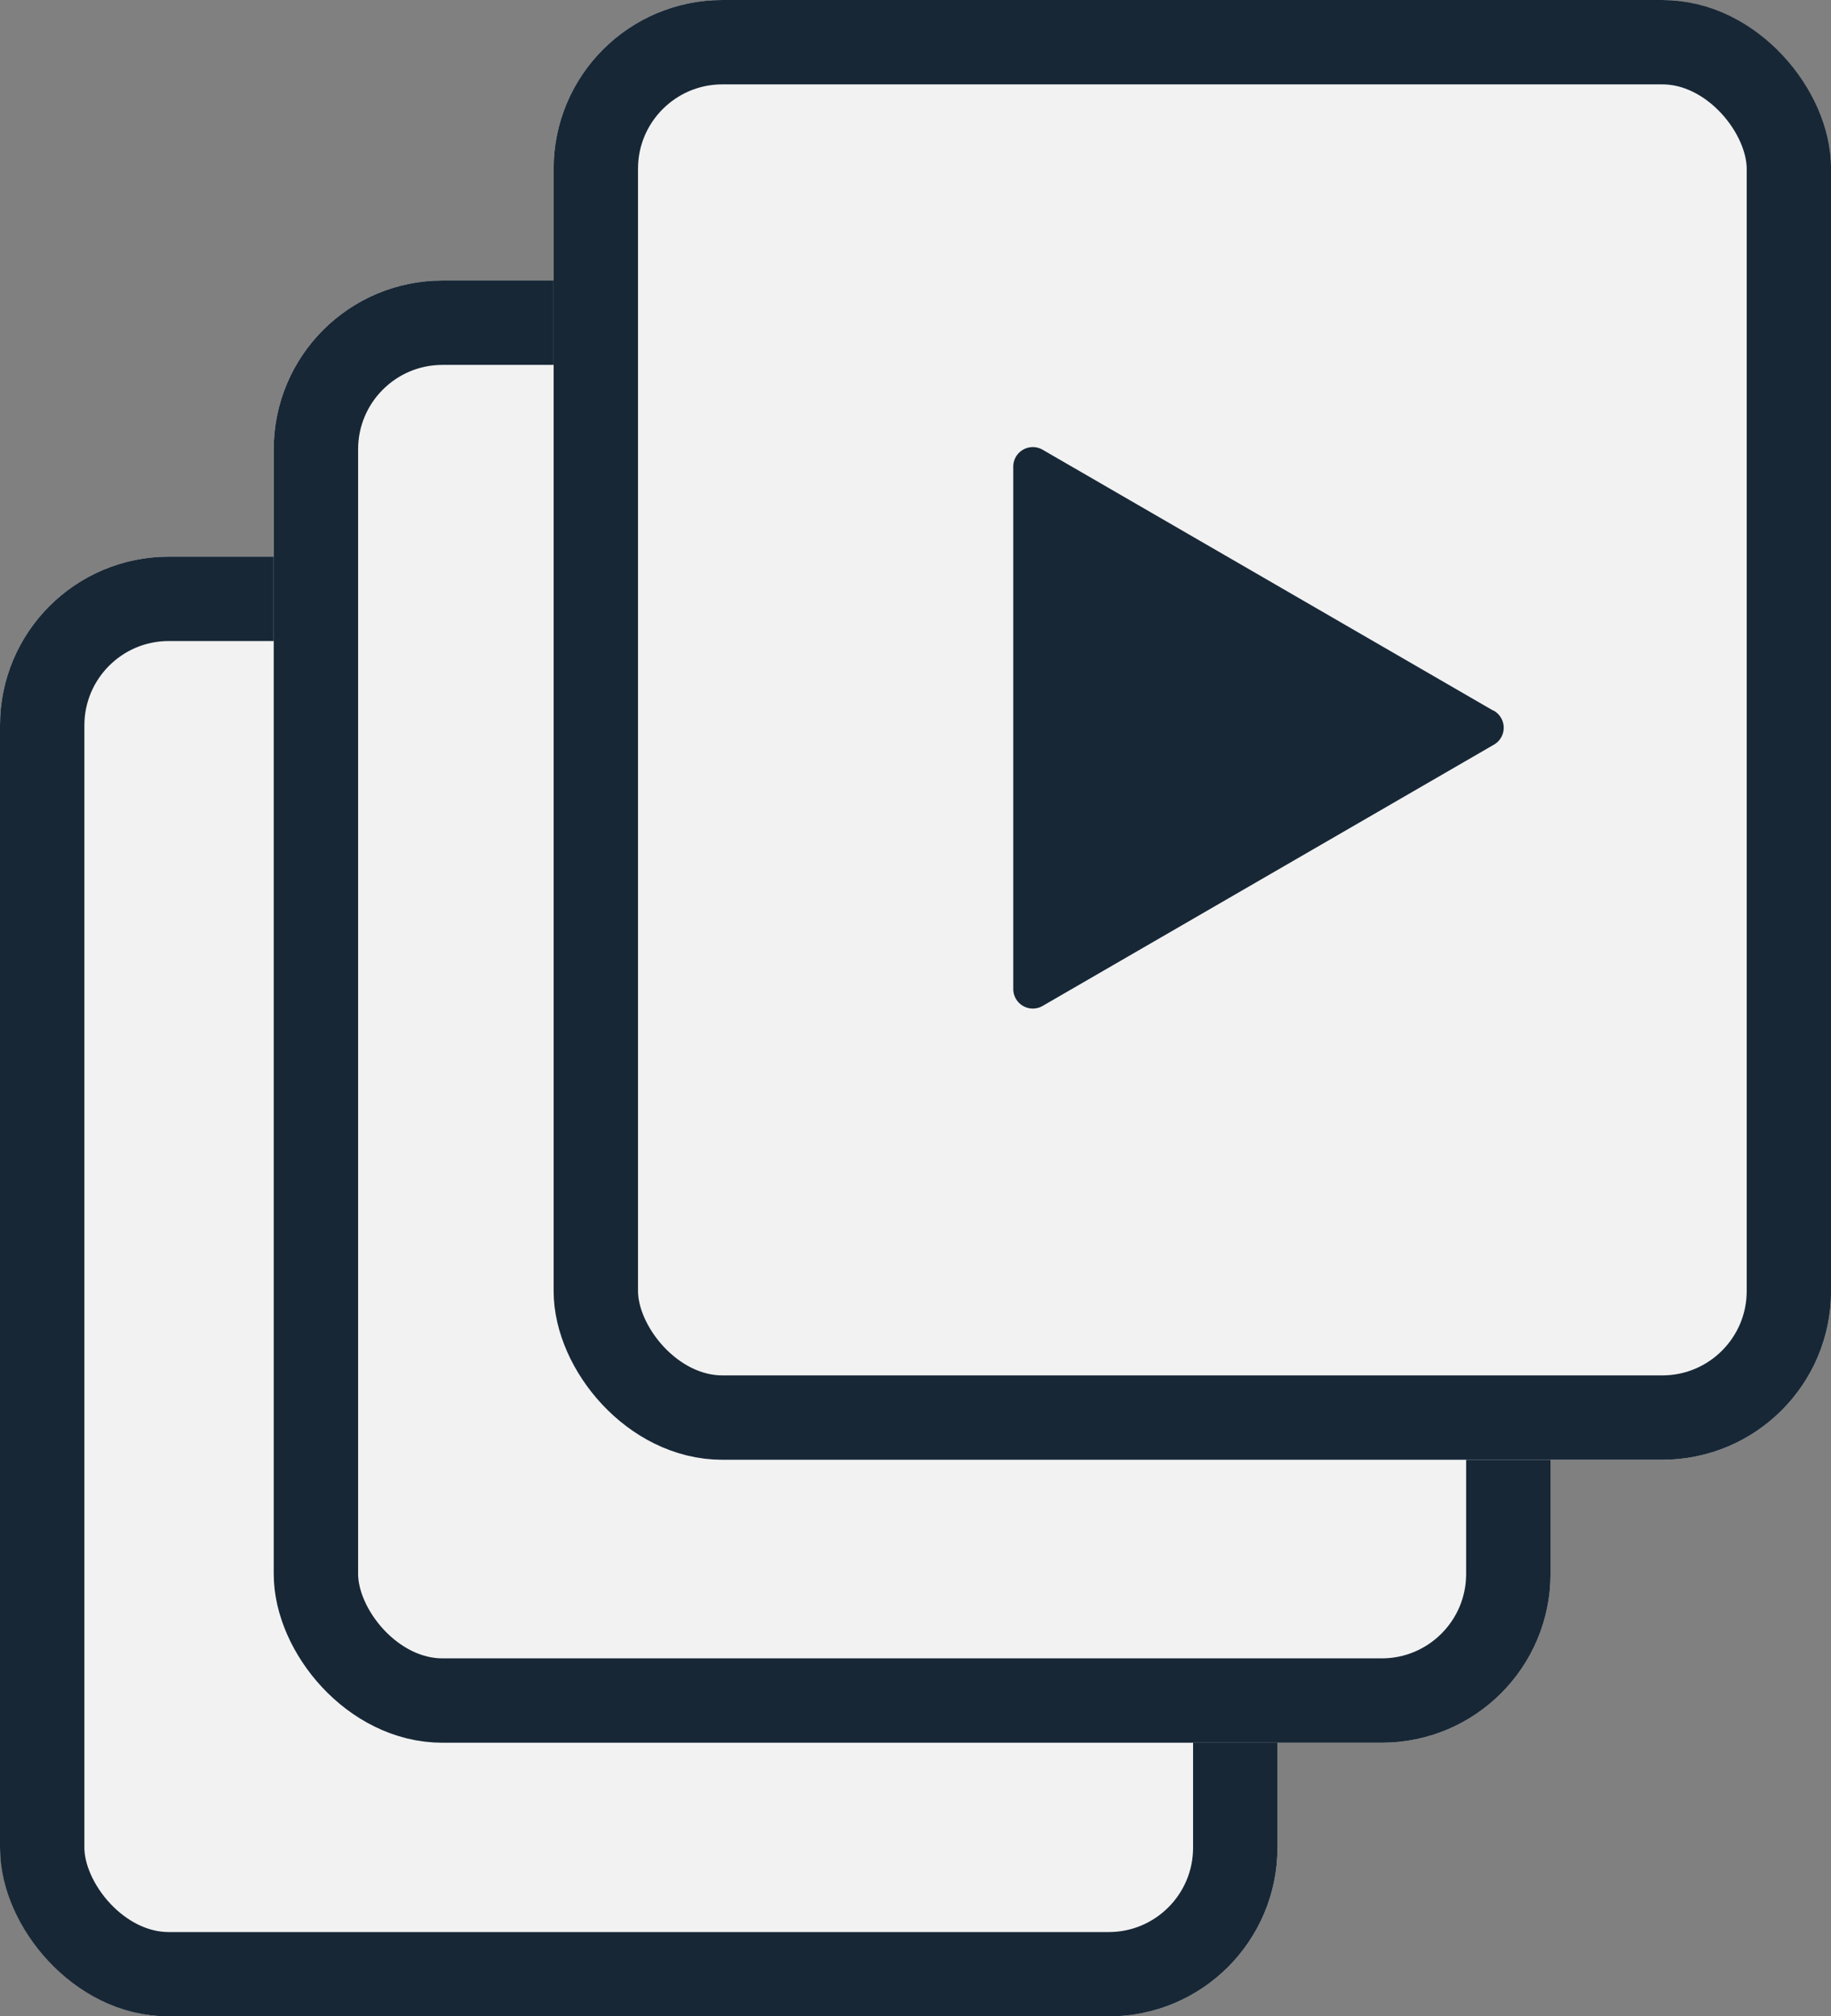 <svg xmlns="http://www.w3.org/2000/svg" width="21.699" height="23.898" viewBox="0 0 21.699 23.898">
    <rect x="0" y="0" width="21.699" height="23.898" fill="#808080" stroke="none"/>
    <defs>
        <style>
            .cls-1{fill:#f2f2f2;stroke:#172736}.cls-2{fill:#172736}.cls-3{stroke:none}.cls-4{fill:none}
        </style>
    </defs>
    <g id="Group_123" data-name="Group 123" transform="translate(-118 -60)">
        <g id="Rectangle_1253" class="cls-1" data-name="Rectangle 1253" transform="translate(118 66.598)">
            <rect width="15.139" height="17.302" class="cls-3" rx="2"/>
            <rect width="14.139" height="16.302" x=".5" y=".5" class="cls-4" rx="1.5"/>
        </g>
        <g id="Rectangle_1254" class="cls-1" data-name="Rectangle 1254" transform="translate(121.244 63.325)">
            <rect width="15.131" height="17.331" class="cls-3" rx="2"/>
            <rect width="14.131" height="16.331" x=".5" y=".5" class="cls-4" rx="1.5"/>
        </g>
        <g id="Rectangle_1255" class="cls-1" data-name="Rectangle 1255" transform="translate(124.561 60)">
            <rect width="15.139" height="17.302" class="cls-3" rx="2"/>
            <rect width="14.139" height="16.302" x=".5" y=".5" class="cls-4" rx="1.5"/>
        </g>
        <path id="Path_238" d="M175.689 83.085l-5.34-3.092a.232.232 0 0 0-.349.207v6.185a.232.232 0 0 0 .348.2l5.34-3.092a.232.232 0 0 0 0-.411z" class="cls-2" data-name="Path 238" transform="translate(-39.992 -14.662)"/>
    </g>
</svg>

